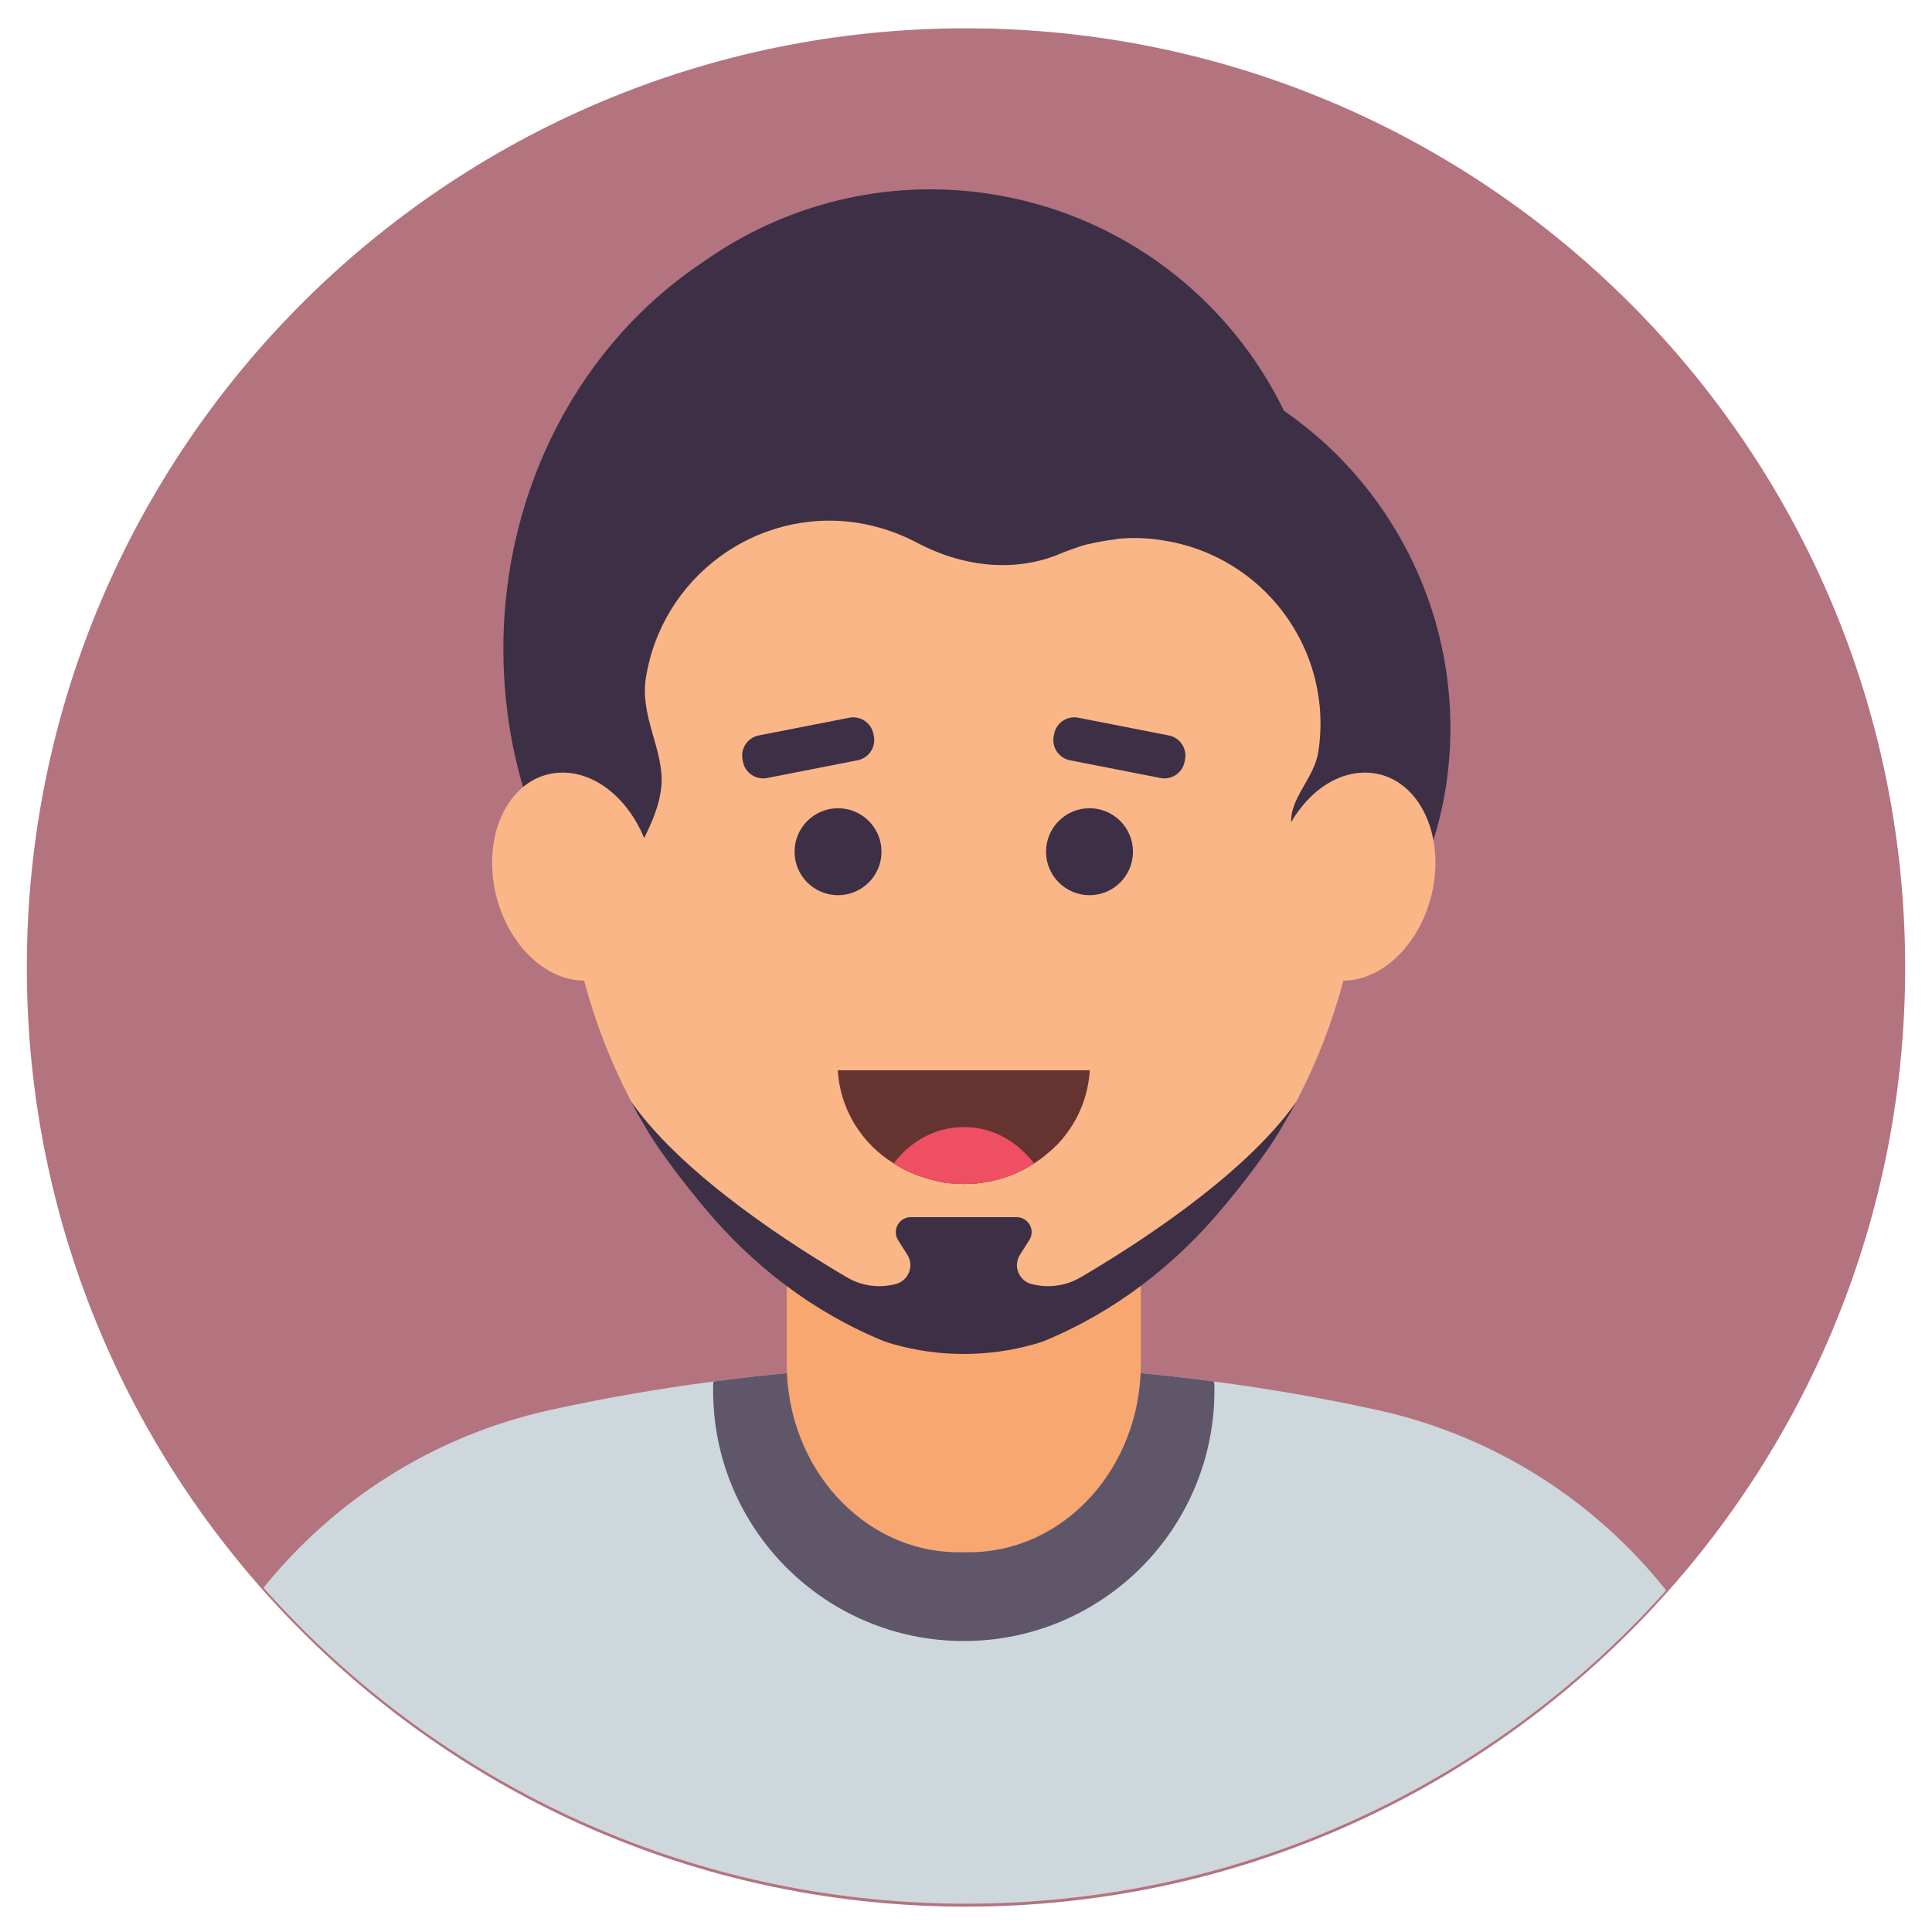 <svg xmlns="http://www.w3.org/2000/svg" xmlns:xlink="http://www.w3.org/1999/xlink" enable-background="new 0 0 72 72" viewBox="0 0 72 72" width="100" height="100">
  <path fill="#b3747f" d="M71,36.055c0,19.277-15.625,35-35,35c-19.362,0-35-15.71-35-35c0-19.33,15.67-35,35-35
		C55.33,1.055,71,16.725,71,36.055z" class="colorB3747F svgShape"/>
  <defs>
    <path id="a" d="M71,35.945c0,19.277-15.625,35-35,35c-19.362,0-35-15.71-35-35c0-19.33,15.67-35,35-35
				C55.33,0.945,71,16.615,71,35.945z" fill="#000000" class="color000 svgShape"/>
  </defs>
  <clipPath id="b">
    <use overflow="visible" xlink:href="#a"/>
  </clipPath>
  <g clip-path="url(#b)" fill="#000000" class="color000 svgShape">
    <path fill="#ced7dc" d="M66.201,71.055H5.633c0-8.897,6.183-16.587,14.863-18.507
				c2.013-0.444,4.046-0.795,6.09-1.063c3.096-0.413,6.214-0.619,9.331-0.619c3.117,0,6.234,0.206,9.331,0.619
				c2.033,0.268,4.067,0.619,6.08,1.063h0.01C60.019,54.468,66.201,62.158,66.201,71.055z" class="colorCED7DC svgShape"/>
    <path fill="#5f566a" d="M45.258,51.815c0,5.161-4.18,9.341-9.341,9.341s-9.341-4.18-9.341-9.341
				c0-0.114,0-0.217,0.01-0.33c3.096-0.413,6.214-0.619,9.331-0.619c3.117,0,6.234,0.206,9.331,0.619
				C45.258,51.599,45.258,51.702,45.258,51.815z" class="color5F566A svgShape"/>
    <path fill="#f8a771" d="M42.516,41.33v9.498c0,3.877-2.865,7.019-6.402,7.019h-0.393
				c-3.536,0-6.402-3.142-6.402-7.019v-9.498H42.516z" class="colorF8A771 svgShape"/>
    <ellipse cx="35.917" cy="30.392" fill="#fab687" rx="14.951" ry="19.048" class="colorFAB687 svgShape"/>
    <circle cx="31.231" cy="31.741" r="1.62" fill="#3d2f46" class="color3D2F46 svgShape"/>
    <circle cx="40.603" cy="31.741" r="1.62" fill="#3d2f46" class="color3D2F46 svgShape"/>
    <path fill="#3d2f46" d="M32.565 27.434l-.016-.083c-.081-.415-.484-.685-.899-.604l-3.374.661c-.415.081-.685.484-.604.899l.016.083c.081.415.484.685.899.604l3.374-.661C32.376 28.252 32.647 27.849 32.565 27.434zM43.558 27.408l-3.374-.661c-.415-.081-.817.189-.899.604l-.016.083c-.081.415.189.817.604.899l3.374.661c.415.081.817-.189.899-.604l.016-.083C44.244 27.892 43.973 27.489 43.558 27.408z" class="color3D2F46 svgShape"/>
    <path fill="#3d2f46" d="M53.889,29.297c-0.173,1.115-0.481,2.183-0.884,3.192h-4.355
				c-0.183-0.404-0.346-0.798-0.442-1.211c-0.048-0.192-0.077-0.394-0.087-0.596
				c-0.067-0.933,0.865-1.683,1.01-2.673c0.577-3.779-2.029-7.307-5.817-7.874
				c-0.577-0.096-1.154-0.106-1.721-0.048v0.01c-0.356,0.038-0.702,0.106-1.048,0.183
				c-0.01,0.01-0.01,0.01-0.019,0c-0.164,0.048-0.327,0.096-0.481,0.154c-0.173,0.058-0.327,0.115-0.49,0.183
				c-1.76,0.76-3.74,0.49-5.423-0.413c-0.654-0.346-1.404-0.596-2.183-0.721
				c-3.769-0.577-7.307,2.038-7.884,5.817c-0.211,1.404,0.673,2.644,0.587,3.952
				c-0.087,1.106-0.74,2.125-1.288,3.24h-3.192c-0.038-0.442-0.067-0.904-0.048-1.375
				c-0.875-2.106-1.365-4.452-1.365-6.923c0-6.115,2.981-11.47,7.432-14.422c2.99-2.125,6.778-3.144,10.691-2.548
				c4.952,0.76,8.941,3.913,10.97,8.086C52.226,18.327,54.735,23.683,53.889,29.297z" class="color3D2F46 svgShape"/>
    <path fill="#fab687" d="M50.868 28.792c-1.703 0-3.233 1.811-3.412 3.983-.173 2.107.997 3.769 2.609 3.769 1.612 0 3.126-1.662 3.389-3.769C53.727 30.603 52.572 28.792 50.868 28.792zM20.966 28.792c-1.703 0-2.858 1.811-2.587 3.983.263 2.107 1.778 3.769 3.389 3.769 1.612 0 2.782-1.662 2.609-3.769C24.199 30.603 22.669 28.792 20.966 28.792z" class="colorFAB687 svgShape"/>
    <path fill="#663430" d="M40.612,39.888c-0.062,1.088-0.526,2.06-1.231,2.791
						c-0.018,0.009-0.027,0.018-0.045,0.036c-0.089,0.089-0.178,0.178-0.285,0.259
						c-0.161,0.143-0.33,0.268-0.517,0.383c-0.045,0.036-0.098,0.071-0.152,0.098
						c-0.589,0.357-1.266,0.58-1.997,0.651c-0.143,0.009-0.312,0.018-0.464,0.018
						c-0.223,0-0.446-0.018-0.66-0.036c-0.205-0.036-0.401-0.08-0.589-0.134c-0.018,0-0.027-0.009-0.045-0.009
						c-0.036-0.009-0.071-0.027-0.107-0.036c-0.374-0.107-0.731-0.259-1.061-0.455
						c-0.054-0.027-0.098-0.062-0.152-0.098c-1.186-0.731-1.997-1.997-2.087-3.469H40.612z" class="color663430 svgShape"/>
    <path fill="#ef4f63" d="M38.534,43.357c-0.045,0.036-0.098,0.071-0.152,0.098
					c-0.589,0.357-1.266,0.58-1.997,0.651c-0.143,0.009-0.312,0.018-0.464,0.018
					c-0.223,0-0.446-0.018-0.66-0.036c-0.205-0.036-0.401-0.08-0.589-0.134c-0.018,0-0.027-0.009-0.045-0.009
					c-0.036-0.009-0.071-0.027-0.107-0.036c-0.374-0.107-0.731-0.259-1.061-0.455
					c-0.054-0.027-0.098-0.062-0.152-0.098c0.624-0.829,1.56-1.355,2.613-1.355S37.91,42.528,38.534,43.357z" class="colorEF4F63 svgShape"/>
    <g fill="#000000" class="color000 svgShape">
      <path fill="#3d2f46" d="M48.304,41.068c-0.067,0.135-0.144,0.26-0.212,0.394c-0.144,0.24-0.279,0.481-0.423,0.722
					c-0.529,0.866-1.308,1.886-2.078,2.8c-1.799,2.174-4.079,3.925-6.686,4.993
					c-0.098,0.039-0.233,0.082-0.393,0.126c-1.697,0.473-3.501,0.474-5.197-0.002
					c-0.156-0.044-0.288-0.086-0.385-0.124c-2.617-1.068-4.897-2.819-6.696-4.993
					c-0.76-0.914-1.549-1.934-2.078-2.8c-0.135-0.24-0.279-0.481-0.423-0.722c-0.067-0.135-0.135-0.26-0.202-0.394
					c1.992,2.829,6.234,5.484,8.062,6.552c0.539,0.308,1.183,0.394,1.789,0.231h0.01
					c0.471-0.135,0.683-0.673,0.423-1.087l-0.346-0.548c-0.231-0.366,0.029-0.856,0.471-0.856h3.945
					c0.443,0,0.712,0.491,0.471,0.856l-0.346,0.548c-0.26,0.414-0.048,0.952,0.423,1.087h0.01
					c0.606,0.164,1.251,0.077,1.799-0.231C42.069,46.551,46.312,43.896,48.304,41.068z" class="color3D2F46 svgShape"/>
    </g>
  </g>
</svg>
